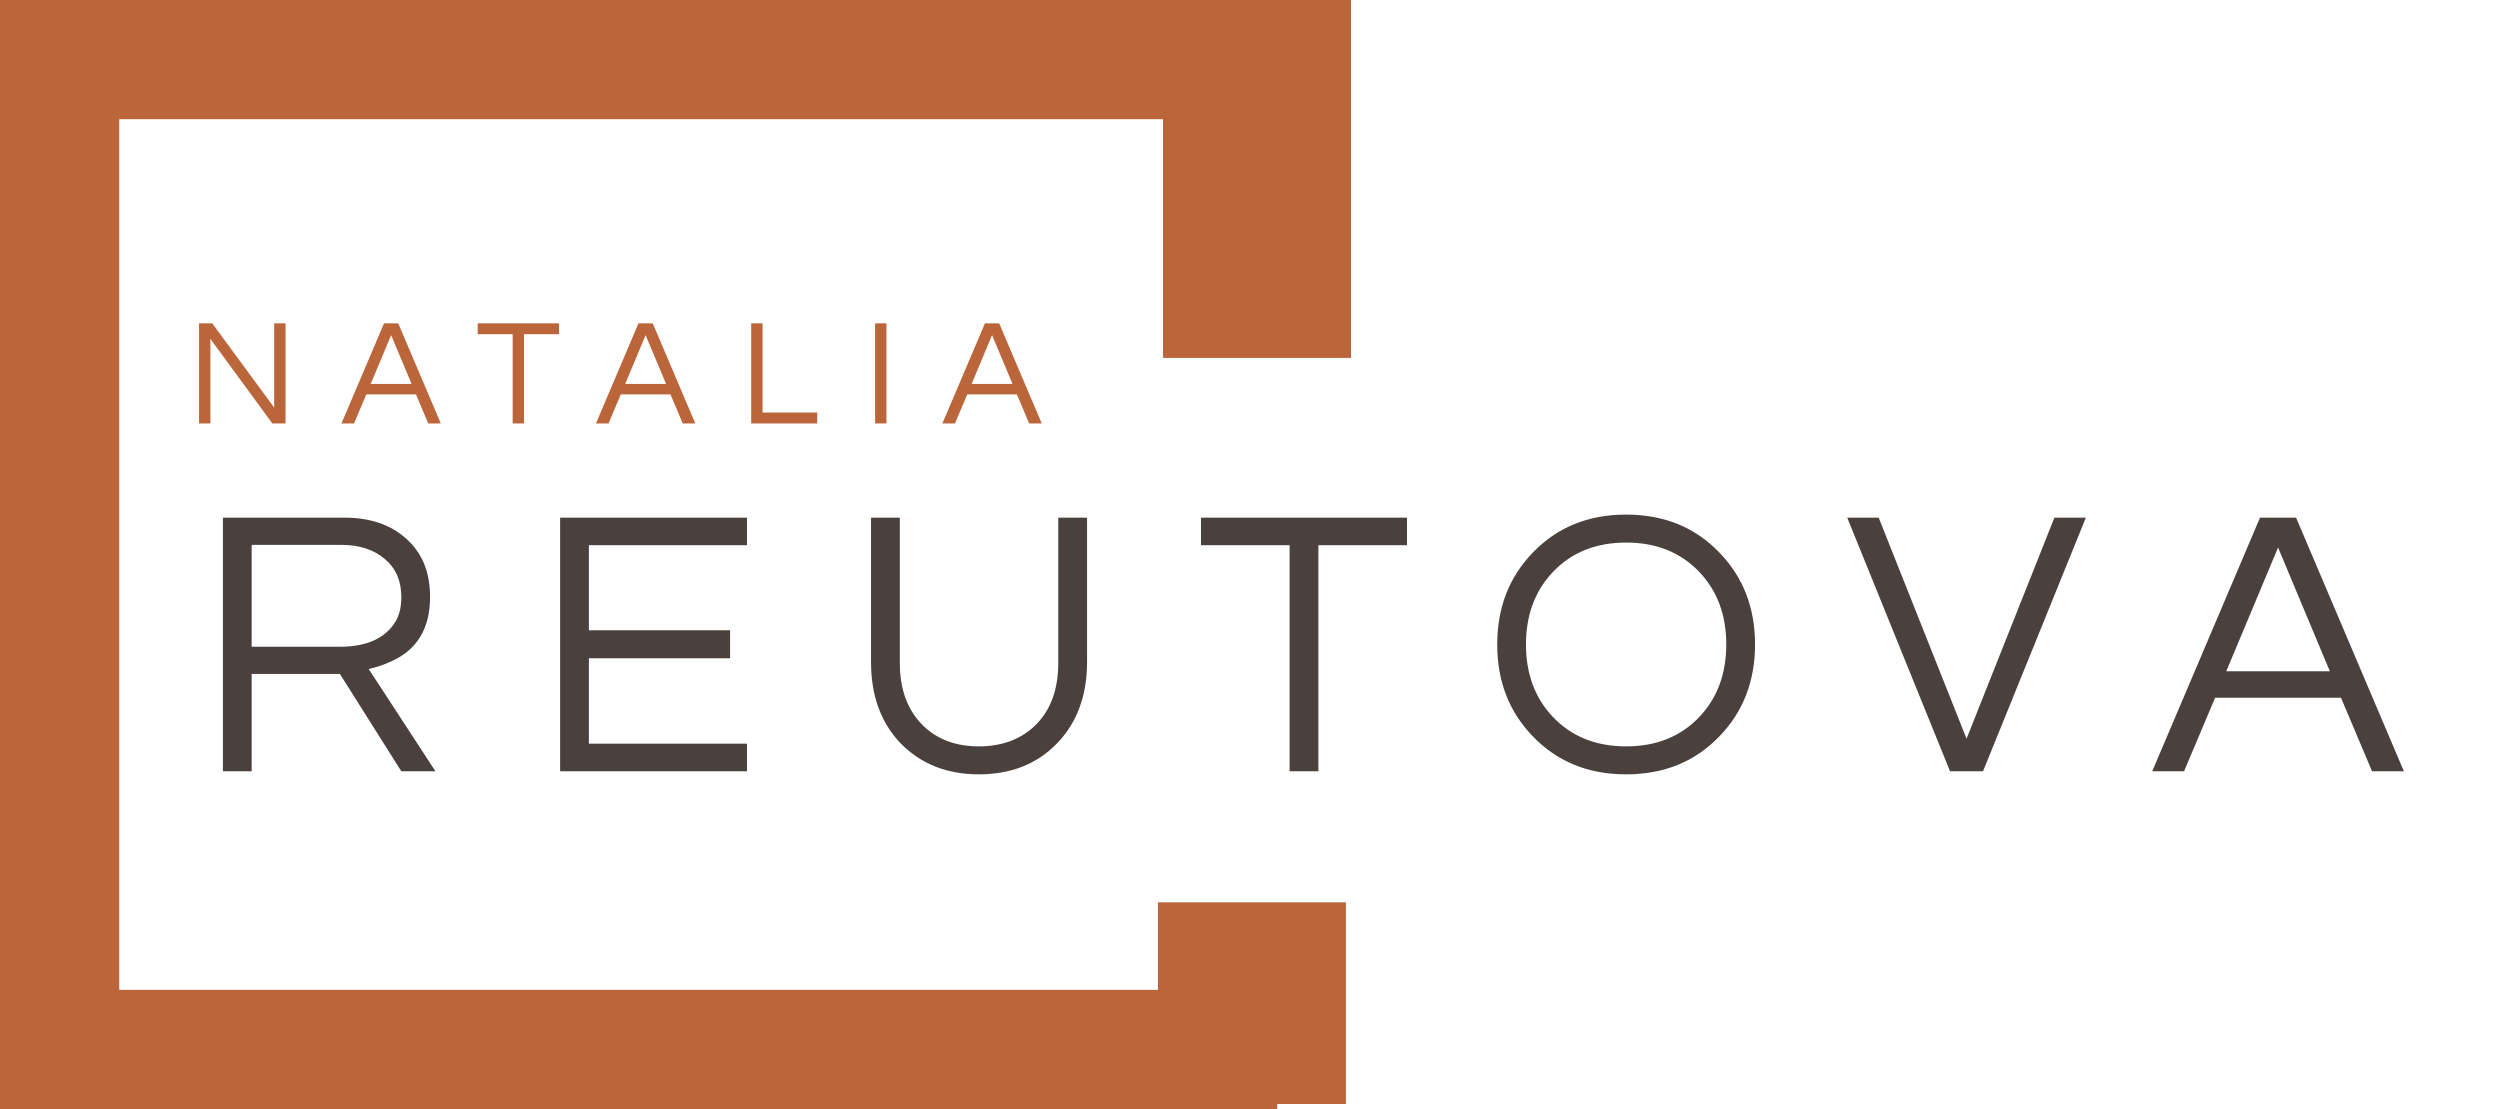 <svg width="133" height="59" viewBox="0 0 133 59" fill="none" xmlns="http://www.w3.org/2000/svg">
<g clip-path="url(#clip0)">
<path d="M66.872 19.041V0" stroke="#BB653B" stroke-width="10"/>
<path d="M67.946 1.341L0.269 1.341" stroke="#BB653B" stroke-width="10"/>
<path d="M1.343 0V59" stroke="#BB653B" stroke-width="10"/>
<path d="M0 57.659H67.946" stroke="#BB653B" stroke-width="10"/>
<path d="M66.603 58.732V48.004" stroke="#BB653B" stroke-width="10"/>
<path d="M13.389 41.032H11.859V27.539H18.329C19.703 27.539 20.805 27.92 21.635 28.68C22.465 29.428 22.88 30.454 22.88 31.758C22.88 33.443 22.18 34.591 20.778 35.203C20.384 35.379 19.996 35.508 19.615 35.59L23.166 41.032H21.35L18.084 35.855H13.389V41.032ZM13.389 34.408H18.064C19.506 34.408 20.499 33.959 21.044 33.062C21.248 32.723 21.35 32.288 21.35 31.758C21.35 30.902 21.057 30.229 20.472 29.74C19.887 29.237 19.111 28.986 18.145 28.986H13.389V34.408ZM31.329 29.006V33.531H38.841V35.019H31.329V39.564H39.739V41.032H29.799V27.539H39.739V29.006H31.329ZM57.831 27.539V35.223C57.831 37.017 57.293 38.464 56.218 39.564C55.157 40.651 53.776 41.195 52.075 41.195C50.387 41.195 49.007 40.651 47.931 39.564C46.87 38.464 46.339 37.017 46.339 35.223V27.539H47.87V35.264C47.87 36.718 48.306 37.852 49.176 38.667C49.925 39.361 50.891 39.707 52.075 39.707C53.259 39.707 54.232 39.361 54.993 38.667C55.864 37.866 56.3 36.731 56.3 35.264V27.539H57.831ZM74.853 29.006H70.138V41.032H68.607V29.006H63.892V27.539H74.853V29.006ZM86.51 27.376C88.523 27.376 90.177 28.049 91.469 29.394C92.735 30.698 93.368 32.329 93.368 34.285C93.368 36.242 92.735 37.873 91.469 39.177C90.177 40.522 88.523 41.195 86.51 41.195C84.496 41.195 82.843 40.522 81.55 39.177C80.284 37.873 79.652 36.242 79.652 34.285C79.652 32.329 80.284 30.698 81.55 29.394C82.843 28.049 84.496 27.376 86.51 27.376ZM86.51 39.707C88.115 39.707 89.415 39.184 90.408 38.138C91.361 37.132 91.837 35.848 91.837 34.285C91.837 32.723 91.361 31.439 90.408 30.433C89.415 29.387 88.115 28.864 86.51 28.864C84.904 28.864 83.605 29.387 82.611 30.433C81.659 31.439 81.182 32.723 81.182 34.285C81.182 35.848 81.659 37.132 82.611 38.138C83.605 39.184 84.904 39.707 86.51 39.707ZM110.968 27.539L105.497 41.032H103.742L98.272 27.539H99.946L104.62 39.299L109.294 27.539H110.968ZM127.887 41.032H126.193L124.54 37.118H117.845L116.192 41.032H114.498L120.233 27.539H122.152L127.887 41.032ZM123.948 35.712L121.193 29.129L118.437 35.712H123.948Z" fill="#4A413E"/>
<path d="M15.19 17.201V22.527H14.489L11.194 18.03V22.527H10.589V17.201H11.29L14.586 21.683V17.201H15.19ZM23.451 22.527H22.783L22.13 20.983H19.487L18.835 22.527H18.166L20.43 17.201H21.187L23.451 22.527ZM21.896 20.427L20.809 17.829L19.721 20.427H21.896ZM29.74 17.78H27.879V22.527H27.274V17.78H25.413V17.201H29.74V17.78ZM36.99 22.527H36.321L35.669 20.983H33.026L32.373 22.527H31.704L33.968 17.201H34.726L36.99 22.527ZM35.435 20.427L34.347 17.829L33.26 20.427H35.435ZM40.568 17.201V21.948H43.476V22.527H39.964V17.201H40.568ZM47.16 22.527H46.556V17.201H47.16V22.527ZM55.421 22.527H54.752L54.099 20.983H51.457L50.804 22.527H50.135L52.399 17.201H53.157L55.421 22.527ZM53.866 20.427L52.778 17.829L51.69 20.427H53.866Z" fill="#BB653B"/>
</g>
<defs>
<clipPath id="clip0">
<rect width="133" height="59" fill="white"/>
</clipPath>
</defs>
</svg>
